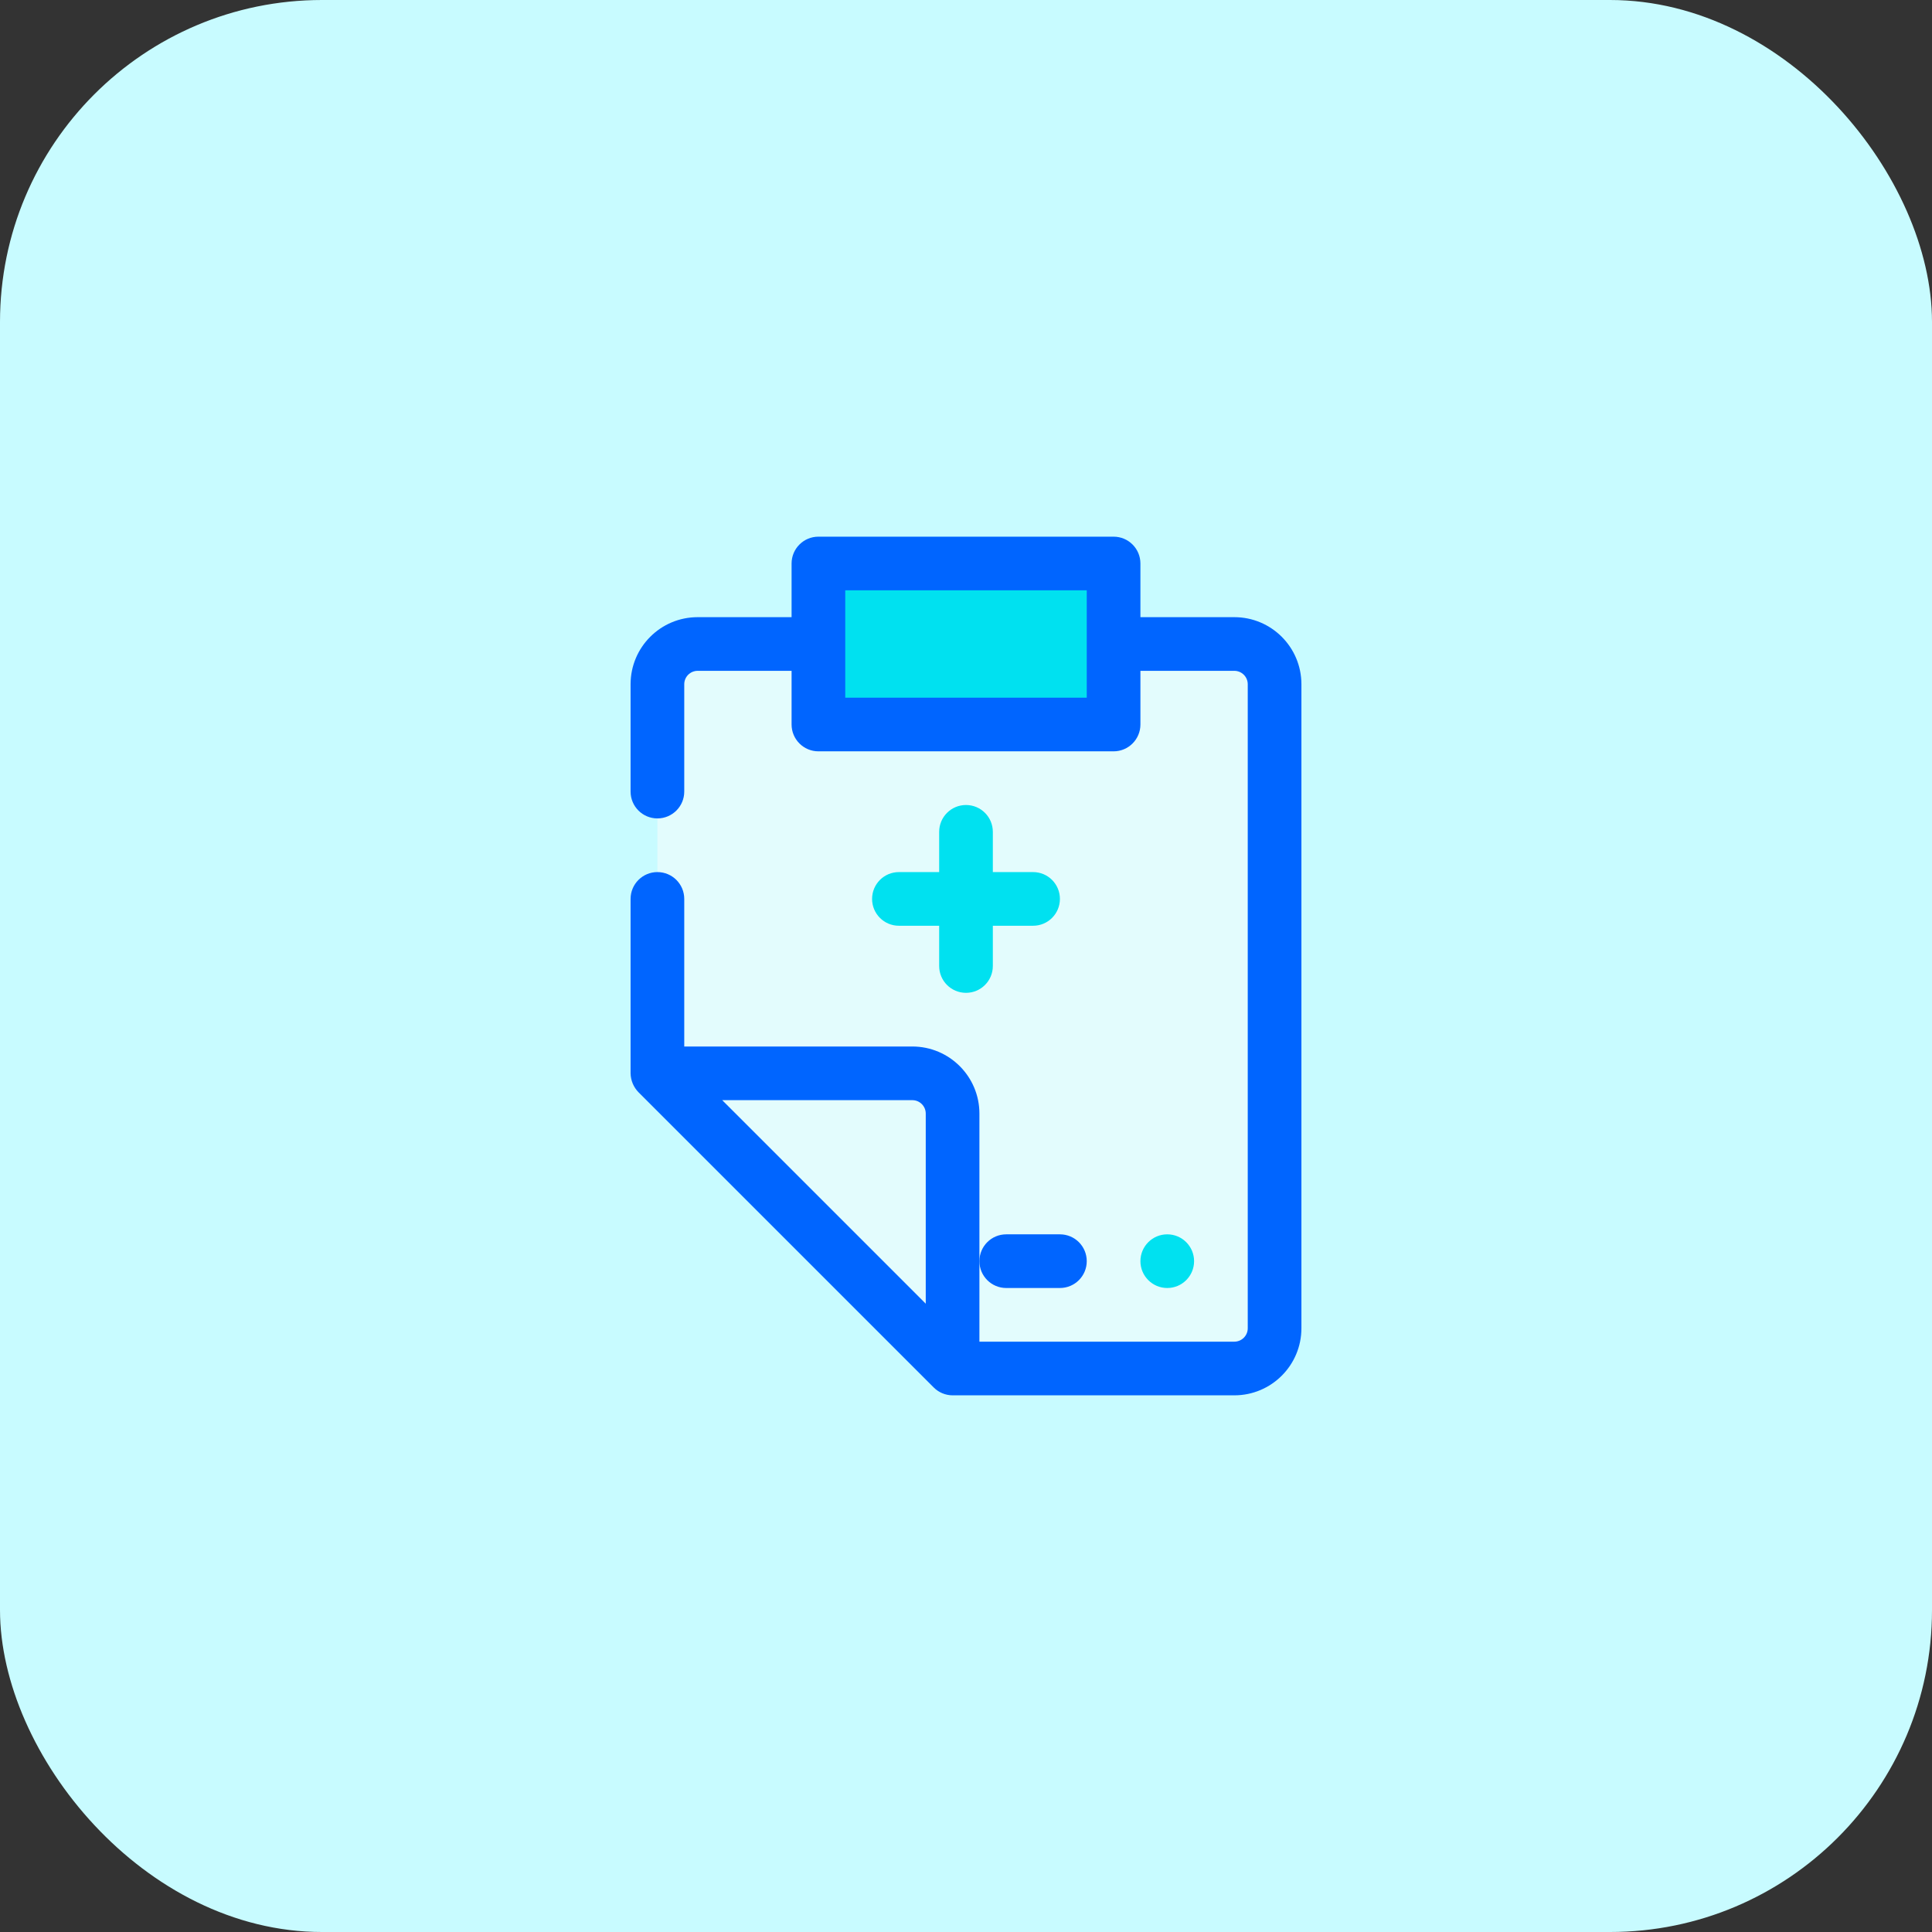 <svg width="72" height="72" viewBox="0 0 72 72" fill="none" xmlns="http://www.w3.org/2000/svg">
<rect x="0" y="0" width="72" height="72" fill="#333333" stroke="none"/>
<rect width="72" height="72" rx="12" fill="#C8FBFF"/>
<path d="M47.5 25.677C47.5 24.848 46.828 24.177 46 24.177H26C25.172 24.177 24.5 24.844 24.5 25.667V40.072L35.5 51H46C46.828 51 47.5 50.333 47.5 49.51V25.677Z" fill="#E3FCFD"/>
<path d="M30.5 21H41.5V27H30.5V21Z" fill="#00E1F0"/>
<path d="M37.5 48H39.5C40.053 48 40.5 47.553 40.5 47C40.5 46.447 40.053 46 39.5 46H37.5C36.947 46 36.5 46.447 36.5 47C36.5 47.553 36.947 48 37.5 48Z" fill="#0065FF"/>
<path d="M46 23H42.5V21C42.5 20.448 42.053 20 41.5 20H30.5C29.948 20 29.5 20.448 29.5 21V23H26C24.619 23 23.5 24.119 23.5 25.5V29.5C23.5 30.052 23.948 30.5 24.5 30.5C25.052 30.5 25.5 30.052 25.5 29.5V25.5C25.5 25.224 25.724 25 26 25H29.5V27C29.5 27.552 29.948 28 30.5 28H41.5C42.053 28 42.5 27.552 42.5 27V25H46C46.276 25 46.5 25.224 46.5 25.5V49.5C46.5 49.776 46.276 50 46 50H36.5V41.5C36.5 40.12 35.38 39 34 39H25.5V33.5C25.5 32.947 25.052 32.5 24.5 32.5C23.948 32.5 23.5 32.947 23.5 33.5V40C23.505 40.264 23.61 40.516 23.795 40.705L34.795 51.705C34.981 51.893 35.235 51.999 35.5 52H46C47.38 52 48.5 50.88 48.5 49.5V25.5C48.5 24.119 47.38 23 46 23ZM40.5 26H31.5V22H40.5V26ZM34 41C34.276 41 34.5 41.224 34.5 41.5V48.585L26.915 41H34Z" fill="#0065FF"/>
<path d="M36 30C35.447 30 35 30.448 35 31V32.5H33.5C32.947 32.5 32.5 32.947 32.5 33.5C32.5 34.053 32.947 34.5 33.5 34.5H35V36C35 36.553 35.447 37 36 37C36.553 37 37 36.553 37 36V34.5H38.5C39.053 34.5 39.5 34.053 39.5 33.5C39.5 32.947 39.053 32.5 38.5 32.5H37V31C37 30.448 36.553 30 36 30Z" fill="#00E1F0"/>
<path d="M43.5 48C44.052 48 44.5 47.552 44.5 47C44.5 46.448 44.052 46 43.5 46C42.948 46 42.5 46.448 42.5 47C42.5 47.552 42.948 48 43.5 48Z" fill="#00E1F0"/>
</svg>
